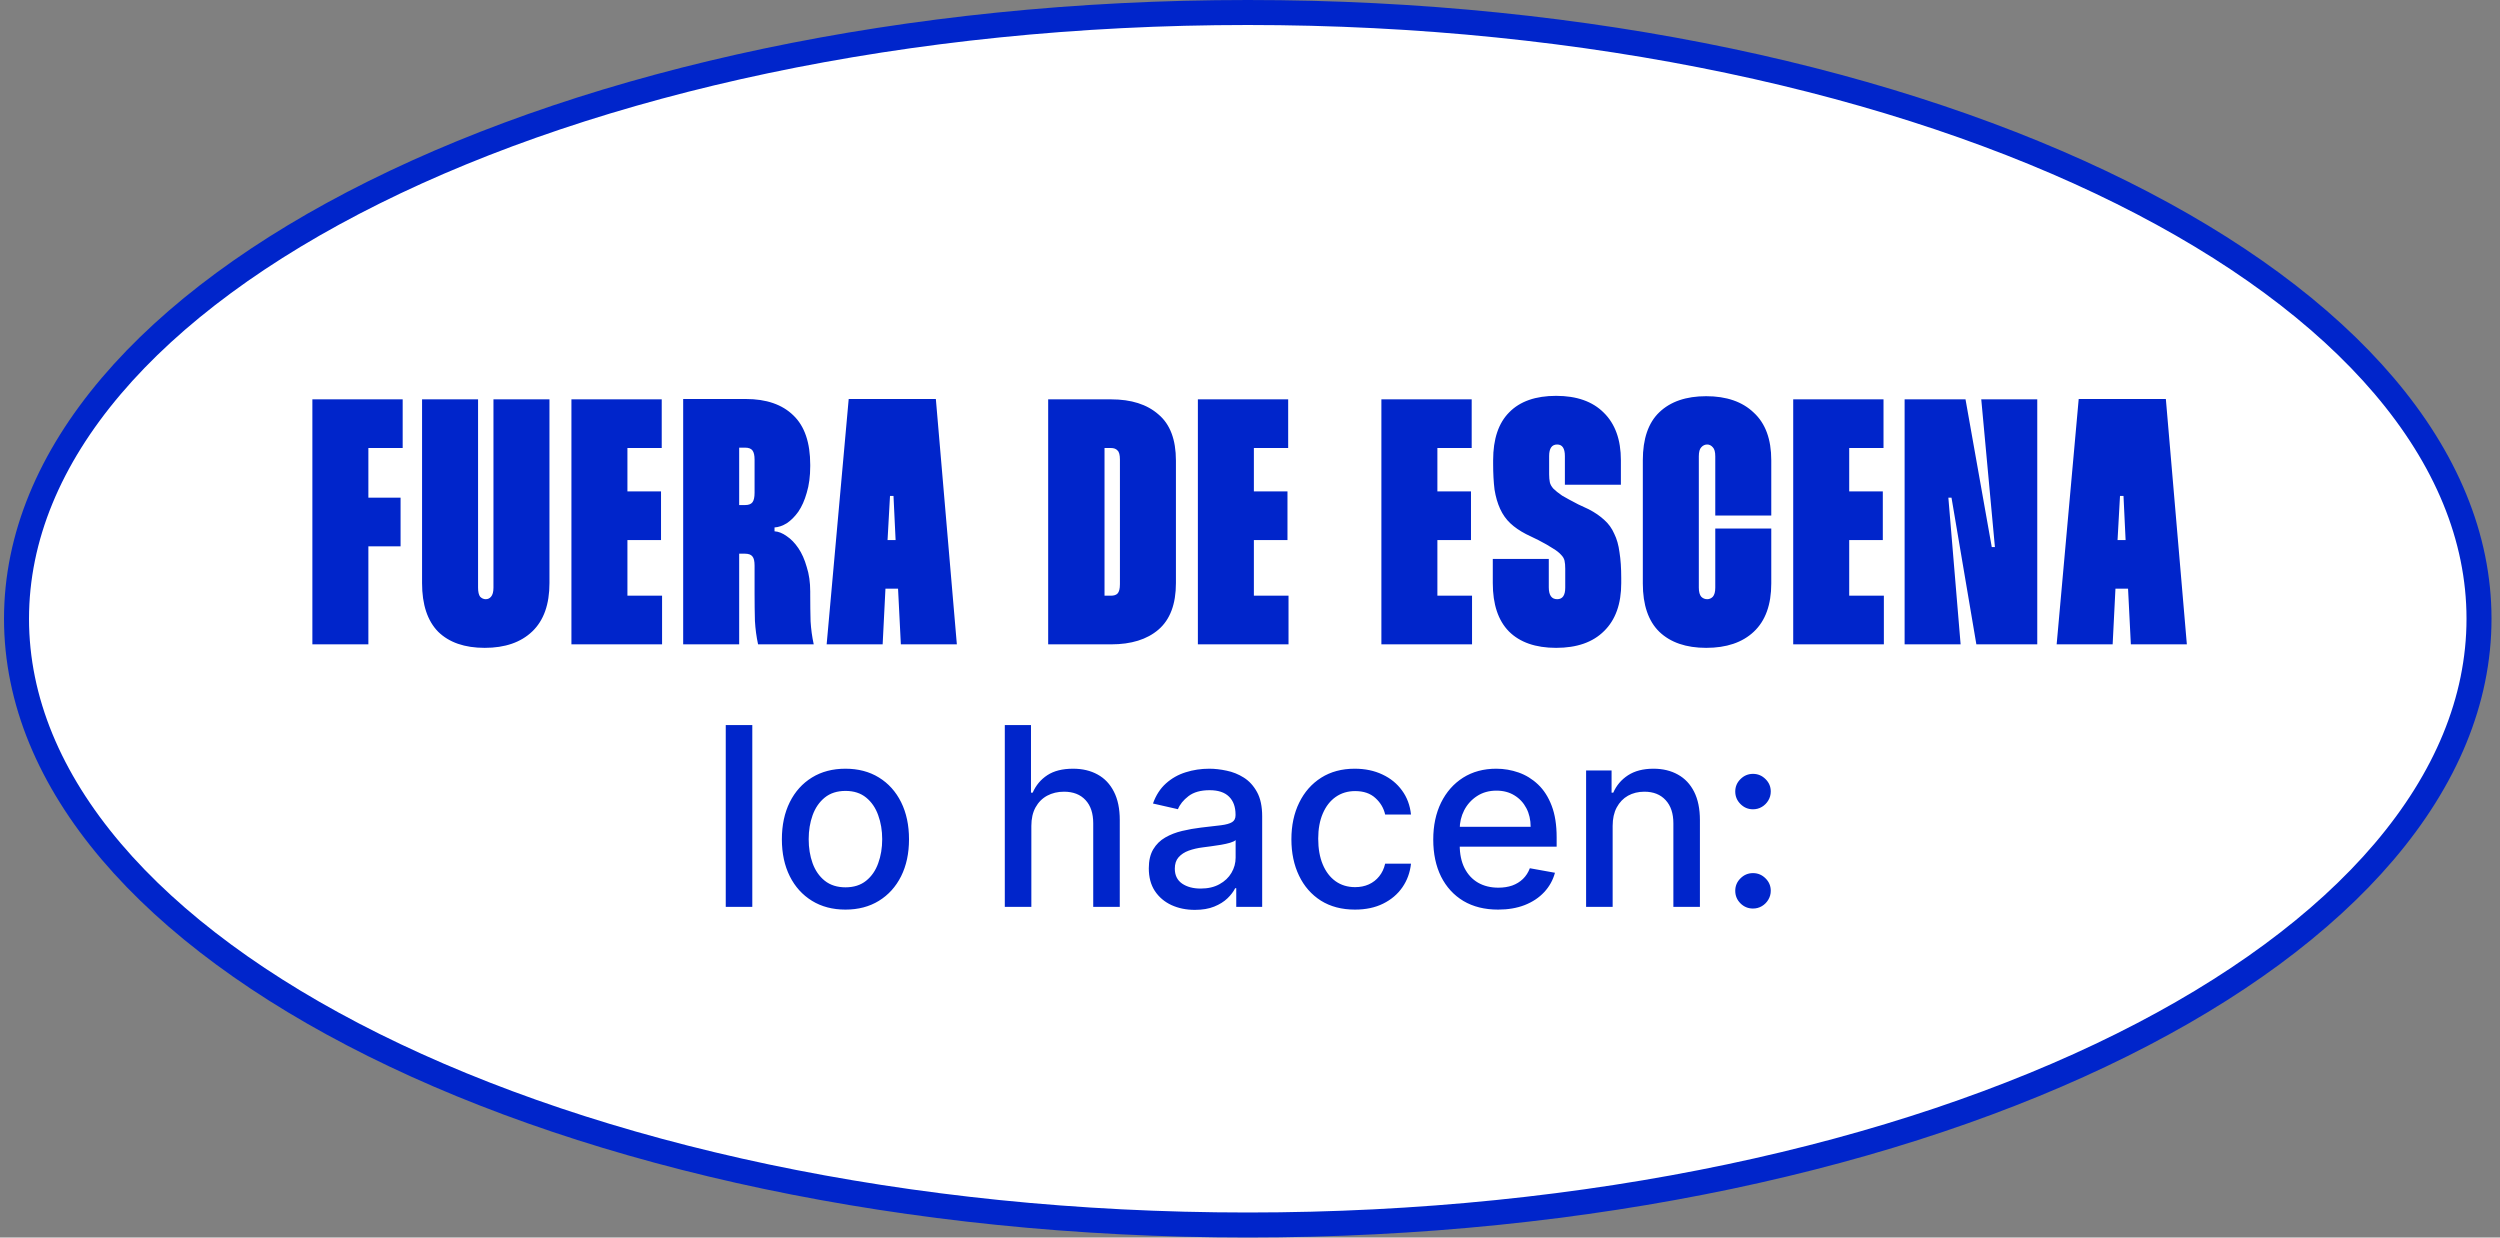 <svg width="200" height="99" viewBox="0 0 200 99" fill="none" xmlns="http://www.w3.org/2000/svg">
<rect x="0" y="0" width="200" height="99" fill="#808080" stroke="none"/>
<path d="M198.321 49.5C198.321 62.584 187.634 74.701 169.733 83.606C151.892 92.482 127.176 98 99.821 98C72.466 98 47.749 92.482 29.909 83.606C12.008 74.701 1.321 62.584 1.321 49.5C1.321 36.416 12.008 24.299 29.909 15.393C47.749 6.518 72.466 1 99.821 1C127.176 1 151.892 6.518 169.733 15.393C187.634 24.299 198.321 36.416 198.321 49.5Z" fill="white" stroke="#0025CB" stroke-width="2"/>
<path d="M29.47 35.84L29.47 39.816L32.046 39.816L32.046 43.708L29.47 43.708L29.47 51.548L24.99 51.548L24.99 31.948L32.214 31.948L32.214 35.84L29.47 35.84ZM38.245 31.948L38.245 47.012C38.245 47.348 38.301 47.591 38.413 47.74C38.544 47.871 38.693 47.936 38.861 47.936C39.029 47.936 39.169 47.871 39.281 47.74C39.412 47.591 39.477 47.348 39.477 47.012L39.477 31.948L43.957 31.948L43.957 46.648C43.957 48.347 43.5 49.635 42.585 50.512C41.671 51.389 40.401 51.828 38.777 51.828C37.172 51.828 35.931 51.399 35.053 50.54C34.195 49.663 33.765 48.365 33.765 46.648L33.765 31.948L38.245 31.948ZM50.194 35.84L50.194 39.312L52.882 39.312L52.882 43.204L50.194 43.204L50.194 47.656L52.966 47.656L52.966 51.548L45.714 51.548L45.714 31.948L52.938 31.948L52.938 35.84L50.194 35.84ZM59.666 31.92C61.309 31.92 62.578 32.359 63.474 33.236C64.37 34.095 64.818 35.411 64.818 37.184L64.818 37.296C64.818 38.099 64.725 38.808 64.538 39.424C64.37 40.021 64.146 40.525 63.866 40.936C63.586 41.328 63.278 41.636 62.942 41.86C62.606 42.065 62.28 42.177 61.962 42.196L61.962 42.504C62.28 42.523 62.606 42.653 62.942 42.896C63.278 43.12 63.586 43.437 63.866 43.848C64.146 44.259 64.37 44.763 64.538 45.36C64.725 45.939 64.818 46.592 64.818 47.32L64.818 47.544C64.818 48.347 64.828 49.065 64.846 49.7C64.884 50.335 64.968 50.951 65.098 51.548L60.646 51.548C60.516 50.951 60.432 50.325 60.394 49.672C60.376 49 60.366 48.281 60.366 47.516L60.366 45.248C60.366 44.893 60.31 44.651 60.198 44.52C60.086 44.371 59.89 44.296 59.61 44.296L59.134 44.296L59.134 51.548L54.654 51.548L54.654 31.92L59.666 31.92ZM59.134 40.404L59.61 40.404C59.89 40.404 60.086 40.329 60.198 40.18C60.31 40.031 60.366 39.779 60.366 39.424L60.366 36.764C60.366 36.428 60.31 36.185 60.198 36.036C60.086 35.887 59.89 35.812 59.61 35.812L59.134 35.812L59.134 40.404ZM74.868 31.92L76.548 51.548L72.068 51.548L71.844 47.096L70.836 47.096L70.612 51.548L66.132 51.548L67.896 31.92L74.868 31.92ZM71.648 43.204L71.48 39.676L71.2 39.676L71.004 43.204L71.648 43.204ZM88.894 31.948C90.499 31.948 91.76 32.349 92.674 33.152C93.608 33.936 94.074 35.168 94.074 36.848L94.074 46.648C94.074 48.328 93.608 49.569 92.674 50.372C91.76 51.156 90.499 51.548 88.894 51.548L83.854 51.548L83.854 31.948L88.894 31.948ZM88.362 47.656L88.866 47.656C89.109 47.656 89.286 47.6 89.398 47.488C89.529 47.357 89.594 47.105 89.594 46.732L89.594 36.764C89.594 36.391 89.529 36.148 89.398 36.036C89.286 35.905 89.109 35.84 88.866 35.84L88.362 35.84L88.362 47.656ZM100.31 35.84L100.31 39.312L102.998 39.312L102.998 43.204L100.31 43.204L100.31 47.656L103.082 47.656L103.082 51.548L95.83 51.548L95.83 31.948L103.054 31.948L103.054 35.84L100.31 35.84ZM114.991 35.84L114.991 39.312L117.679 39.312L117.679 43.204L114.991 43.204L114.991 47.656L117.763 47.656L117.763 51.548L110.511 51.548L110.511 31.948L117.735 31.948L117.735 35.84L114.991 35.84ZM125.191 38.78L125.191 36.484C125.191 35.868 124.986 35.56 124.575 35.56C124.146 35.56 123.931 35.868 123.931 36.484L123.931 37.94C123.931 38.183 123.95 38.397 123.987 38.584C124.025 38.752 124.118 38.92 124.267 39.088C124.435 39.256 124.669 39.443 124.967 39.648C125.285 39.835 125.714 40.068 126.255 40.348L127.095 40.74C127.599 41.001 128.019 41.291 128.355 41.608C128.691 41.907 128.953 42.271 129.139 42.7C129.345 43.111 129.485 43.605 129.559 44.184C129.653 44.763 129.699 45.453 129.699 46.256L129.699 46.648C129.699 48.309 129.242 49.588 128.327 50.484C127.431 51.38 126.153 51.828 124.491 51.828C122.849 51.828 121.589 51.389 120.711 50.512C119.853 49.635 119.423 48.347 119.423 46.648L119.423 44.716L123.903 44.716L123.903 46.984C123.903 47.619 124.127 47.936 124.575 47.936C125.005 47.936 125.219 47.628 125.219 47.012L125.219 45.5C125.219 45.239 125.201 45.024 125.163 44.856C125.126 44.688 125.033 44.529 124.883 44.38C124.734 44.212 124.519 44.044 124.239 43.876C123.959 43.689 123.567 43.465 123.063 43.204L122.083 42.728C121.579 42.467 121.159 42.177 120.823 41.86C120.487 41.543 120.217 41.16 120.011 40.712C119.806 40.264 119.657 39.751 119.563 39.172C119.489 38.575 119.451 37.884 119.451 37.1L119.451 36.82C119.451 35.121 119.881 33.843 120.739 32.984C121.598 32.107 122.849 31.668 124.491 31.668C126.134 31.668 127.403 32.116 128.299 33.012C129.214 33.908 129.671 35.177 129.671 36.82L129.671 38.78L125.191 38.78ZM135.906 47.012C135.906 47.348 135.972 47.591 136.102 47.74C136.233 47.871 136.392 47.936 136.578 47.936C136.746 47.936 136.896 47.871 137.026 47.74C137.157 47.591 137.222 47.348 137.222 47.012L137.222 42.28L141.702 42.28L141.702 46.676C141.702 48.375 141.236 49.663 140.302 50.54C139.388 51.399 138.118 51.828 136.494 51.828C134.889 51.828 133.638 51.399 132.742 50.54C131.865 49.681 131.426 48.393 131.426 46.676L131.426 36.82C131.426 35.103 131.865 33.824 132.742 32.984C133.638 32.125 134.889 31.696 136.494 31.696C138.118 31.696 139.388 32.135 140.302 33.012C141.236 33.871 141.702 35.14 141.702 36.82L141.702 41.244L137.222 41.244L137.222 36.512C137.222 36.157 137.157 35.915 137.026 35.784C136.896 35.635 136.746 35.56 136.578 35.56C136.392 35.56 136.233 35.635 136.102 35.784C135.972 35.915 135.906 36.157 135.906 36.512L135.906 47.012ZM147.937 35.84L147.937 39.312L150.625 39.312L150.625 43.204L147.937 43.204L147.937 47.656L150.709 47.656L150.709 51.548L143.457 51.548L143.457 31.948L150.681 31.948L150.681 35.84L147.937 35.84ZM162.981 31.948L162.981 51.548L158.109 51.548L156.121 39.816L155.869 39.816L156.849 51.548L152.369 51.548L152.369 31.948L157.241 31.948L159.341 43.764L159.593 43.764L158.501 31.948L162.981 31.948ZM173.268 31.92L174.948 51.548L170.468 51.548L170.244 47.096L169.236 47.096L169.012 51.548L164.532 51.548L166.296 31.92L173.268 31.92ZM170.048 43.204L169.88 39.676L169.6 39.676L169.404 43.204L170.048 43.204ZM60.184 58.003L60.184 72.548L58.06 72.548L58.06 58.003L60.184 58.003ZM67.635 72.768C66.613 72.768 65.72 72.534 64.958 72.065C64.196 71.596 63.604 70.941 63.182 70.098C62.761 69.255 62.55 68.27 62.55 67.143C62.55 66.012 62.761 65.022 63.182 64.174C63.604 63.327 64.196 62.669 64.958 62.2C65.72 61.731 66.613 61.497 67.635 61.497C68.658 61.497 69.551 61.731 70.313 62.2C71.075 62.669 71.667 63.327 72.089 64.174C72.51 65.022 72.721 66.012 72.721 67.143C72.721 68.27 72.51 69.255 72.089 70.098C71.667 70.941 71.075 71.596 70.313 72.065C69.551 72.534 68.658 72.768 67.635 72.768ZM67.643 70.986C68.305 70.986 68.855 70.81 69.29 70.46C69.726 70.11 70.048 69.643 70.256 69.061C70.469 68.478 70.576 67.837 70.576 67.136C70.576 66.44 70.469 65.801 70.256 65.219C70.048 64.631 69.726 64.16 69.29 63.805C68.855 63.45 68.305 63.273 67.643 63.273C66.975 63.273 66.421 63.45 65.981 63.805C65.545 64.16 65.221 64.631 65.008 65.219C64.799 65.801 64.695 66.44 64.695 67.136C64.695 67.837 64.799 68.478 65.008 69.061C65.221 69.643 65.545 70.11 65.981 70.46C66.421 70.81 66.975 70.986 67.643 70.986ZM82.508 66.071L82.508 72.548L80.384 72.548L80.384 58.003L82.479 58.003L82.479 63.415L82.614 63.415C82.87 62.827 83.26 62.361 83.786 62.015C84.312 61.67 84.998 61.497 85.846 61.497C86.594 61.497 87.247 61.651 87.806 61.959C88.369 62.266 88.805 62.726 89.113 63.336C89.425 63.943 89.582 64.7 89.582 65.609L89.582 72.548L87.458 72.548L87.458 65.865C87.458 65.065 87.252 64.444 86.84 64.004C86.428 63.559 85.855 63.336 85.121 63.336C84.619 63.336 84.17 63.443 83.772 63.656C83.379 63.869 83.069 64.182 82.841 64.594C82.619 65.001 82.508 65.493 82.508 66.071ZM95.59 72.79C94.899 72.79 94.274 72.662 93.715 72.406C93.156 72.146 92.714 71.769 92.387 71.277C92.065 70.784 91.904 70.181 91.904 69.466C91.904 68.85 92.022 68.344 92.259 67.946C92.496 67.548 92.815 67.233 93.218 67.001C93.62 66.769 94.07 66.594 94.567 66.476C95.064 66.357 95.571 66.267 96.087 66.206C96.741 66.13 97.271 66.068 97.678 66.021C98.085 65.969 98.381 65.886 98.566 65.772C98.751 65.659 98.843 65.474 98.843 65.219L98.843 65.169C98.843 64.549 98.668 64.068 98.317 63.727C97.972 63.386 97.456 63.216 96.769 63.216C96.054 63.216 95.491 63.374 95.079 63.691C94.671 64.004 94.39 64.352 94.234 64.736L92.238 64.281C92.475 63.618 92.82 63.083 93.275 62.676C93.734 62.264 94.262 61.966 94.859 61.781C95.455 61.592 96.082 61.497 96.741 61.497C97.176 61.497 97.638 61.549 98.126 61.653C98.618 61.753 99.077 61.937 99.503 62.207C99.934 62.477 100.287 62.863 100.562 63.365C100.836 63.862 100.974 64.508 100.974 65.304L100.974 72.548L98.9 72.548L98.9 71.057L98.814 71.057C98.677 71.331 98.471 71.601 98.197 71.866C97.922 72.131 97.569 72.352 97.138 72.527C96.707 72.702 96.191 72.79 95.59 72.79ZM96.052 71.085C96.639 71.085 97.141 70.969 97.557 70.737C97.979 70.505 98.298 70.202 98.516 69.828C98.739 69.449 98.85 69.044 98.85 68.613L98.85 67.207C98.774 67.283 98.627 67.354 98.41 67.42C98.197 67.482 97.953 67.536 97.678 67.584C97.403 67.626 97.136 67.666 96.876 67.704C96.615 67.737 96.397 67.766 96.222 67.79C95.81 67.842 95.434 67.929 95.093 68.052C94.757 68.175 94.487 68.353 94.283 68.585C94.084 68.812 93.985 69.115 93.985 69.494C93.985 70.02 94.179 70.417 94.567 70.687C94.956 70.952 95.45 71.085 96.052 71.085ZM108.397 72.768C107.341 72.768 106.432 72.529 105.67 72.051C104.912 71.568 104.33 70.903 103.923 70.055C103.516 69.208 103.312 68.237 103.312 67.143C103.312 66.035 103.52 65.058 103.937 64.21C104.354 63.358 104.941 62.693 105.698 62.214C106.456 61.736 107.348 61.497 108.376 61.497C109.205 61.497 109.943 61.651 110.592 61.959C111.241 62.262 111.764 62.688 112.161 63.237C112.564 63.786 112.803 64.428 112.879 65.162L110.812 65.162C110.698 64.65 110.438 64.21 110.031 63.841C109.628 63.471 109.089 63.287 108.411 63.287C107.82 63.287 107.301 63.443 106.856 63.755C106.416 64.063 106.072 64.504 105.826 65.076C105.58 65.645 105.457 66.317 105.457 67.094C105.457 67.889 105.578 68.576 105.819 69.153C106.061 69.731 106.402 70.178 106.842 70.496C107.287 70.813 107.81 70.971 108.411 70.971C108.814 70.971 109.178 70.898 109.505 70.751C109.837 70.6 110.114 70.384 110.336 70.105C110.563 69.826 110.722 69.489 110.812 69.096L112.879 69.096C112.803 69.802 112.573 70.432 112.19 70.986C111.806 71.54 111.293 71.975 110.649 72.292C110.009 72.61 109.259 72.768 108.397 72.768ZM119.851 72.768C118.777 72.768 117.851 72.539 117.074 72.079C116.303 71.615 115.706 70.964 115.285 70.126C114.868 69.283 114.66 68.296 114.66 67.165C114.66 66.047 114.868 65.062 115.285 64.21C115.706 63.358 116.293 62.693 117.046 62.214C117.804 61.736 118.689 61.497 119.702 61.497C120.318 61.497 120.914 61.599 121.492 61.802C122.07 62.006 122.588 62.325 123.047 62.761C123.507 63.197 123.869 63.763 124.134 64.459C124.399 65.15 124.532 65.99 124.532 66.98L124.532 67.733L115.86 67.733L115.86 66.142L122.451 66.142C122.451 65.583 122.337 65.088 122.11 64.657C121.883 64.222 121.563 63.879 121.151 63.628C120.744 63.377 120.266 63.251 119.716 63.251C119.12 63.251 118.599 63.398 118.154 63.691C117.714 63.98 117.373 64.359 117.131 64.828C116.895 65.292 116.776 65.796 116.776 66.341L116.776 67.584C116.776 68.313 116.904 68.933 117.16 69.444C117.42 69.956 117.782 70.346 118.246 70.616C118.71 70.881 119.252 71.014 119.873 71.014C120.275 71.014 120.642 70.957 120.974 70.844C121.305 70.725 121.591 70.55 121.833 70.318C122.074 70.086 122.259 69.799 122.387 69.459L124.397 69.821C124.236 70.413 123.947 70.931 123.53 71.376C123.118 71.817 122.6 72.16 121.975 72.406C121.355 72.647 120.647 72.768 119.851 72.768ZM129.012 66.071L129.012 72.548L126.888 72.548L126.888 61.639L128.926 61.639L128.926 63.415L129.061 63.415C129.312 62.837 129.705 62.373 130.24 62.023C130.78 61.672 131.46 61.497 132.279 61.497C133.022 61.497 133.673 61.653 134.232 61.966C134.79 62.273 135.224 62.733 135.531 63.343C135.839 63.954 135.993 64.71 135.993 65.609L135.993 72.548L133.87 72.548L133.87 65.865C133.87 65.074 133.664 64.456 133.252 64.011C132.84 63.561 132.274 63.336 131.554 63.336C131.062 63.336 130.624 63.443 130.24 63.656C129.861 63.869 129.561 64.182 129.338 64.594C129.12 65.001 129.012 65.493 129.012 66.071ZM140.24 72.683C139.852 72.683 139.518 72.546 139.239 72.271C138.96 71.992 138.82 71.656 138.82 71.263C138.82 70.874 138.96 70.543 139.239 70.268C139.518 69.989 139.852 69.849 140.24 69.849C140.629 69.849 140.962 69.989 141.242 70.268C141.521 70.543 141.661 70.874 141.661 71.263C141.661 71.523 141.594 71.762 141.462 71.98C141.334 72.193 141.164 72.363 140.951 72.491C140.737 72.619 140.501 72.683 140.24 72.683ZM140.24 64.743C139.852 64.743 139.518 64.603 139.239 64.324C138.96 64.044 138.82 63.711 138.82 63.322C138.82 62.934 138.96 62.602 139.239 62.328C139.518 62.049 139.852 61.909 140.24 61.909C140.629 61.909 140.962 62.049 141.242 62.328C141.521 62.602 141.661 62.934 141.661 63.322C141.661 63.583 141.594 63.822 141.462 64.04C141.334 64.253 141.164 64.423 140.951 64.551C140.737 64.679 140.501 64.743 140.24 64.743Z" fill="#0025CB"/>
</svg>
